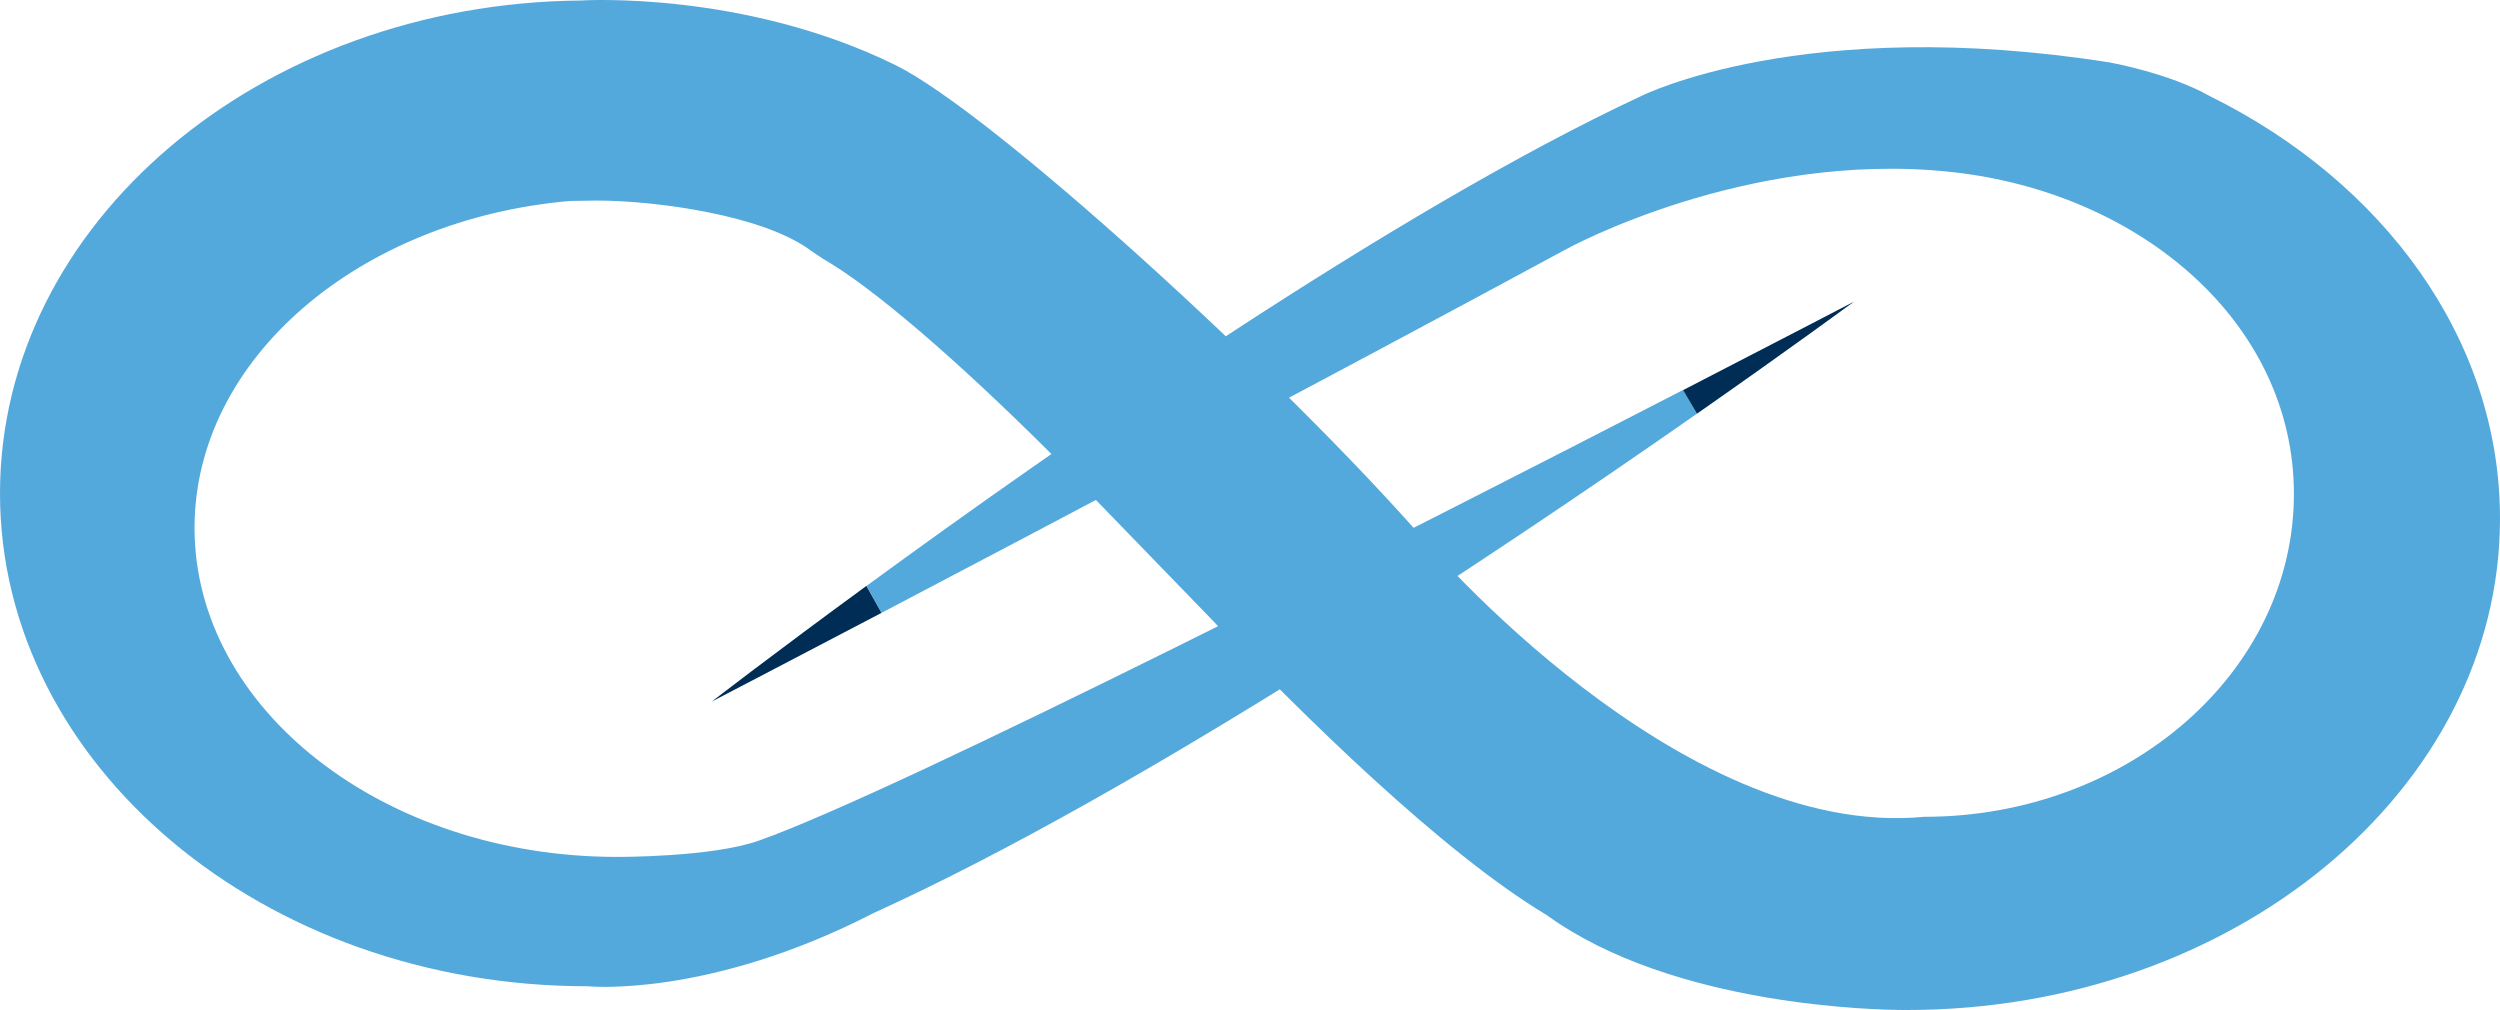 <svg xmlns="http://www.w3.org/2000/svg" viewBox="0 0 500 202"><defs><style>.cls-1{fill:#54a9dc;}.cls-2{fill:#002d56;}</style></defs><g id="Capa_2" data-name="Capa 2"><g id="Capa_1-2" data-name="Capa 1"><path class="cls-1" d="M176.29,122.58c34.27-18,88.85-46.72,136.93-72.73,0,0,35.92-19.84,76.9-15.47,38.18,4.08,68.66,30.36,68.66,64.41,0,35.6-33.17,64.57-73.94,64.57-49,4.74-99.95-55.34-99.95-55.34C256.3,75.36,198.43,22.51,179.06,13,148.61-1.95,116.44.09,116.15.1,52,.69,0,44.68,0,98.67,0,153,52.69,197.25,117.46,197.25c0,0,24,2.49,57.34-14.68,53.38-24.25,124.34-71.71,164.59-99.83L336.61,78C282.48,105.91,180.26,158,151.85,168.1c-9.49,3.39-28.47,3.28-28.47,3.28-46.58,0-84.47-29.52-84.47-65.8,0-33.81,32.92-61.75,75.11-65.39,0,0,4.62-.08,5.3-.08,11.55,0,33.45,2.84,43.05,10.16l2.34,1.55c10,5.79,26.59,20.07,45.43,38.84L242,123.54c18.36,19.31,46.34,46.9,67.32,59.46,25.37,18.41,66.61,19,71.75,19h.34C446.82,202,500,157.9,500,103.71c0-35.87-23.3-67.31-58-84.47-8.1-4.6-20-6.74-20-6.74-61.16-9.67-93.68,6.67-93.68,6.67-49.67,23.14-116.49,69.84-155,98Z"/><path class="cls-2" d="M176.29,122.58c-20.66,10.83-33.93,17.73-33.93,17.73s12.08-9.35,30.92-23.13Z"/><path class="cls-2" d="M339.39,82.74c19.19-13.4,31.4-22.41,31.4-22.41s-13.62,7.1-34.18,17.7Z"/></g></g></svg>